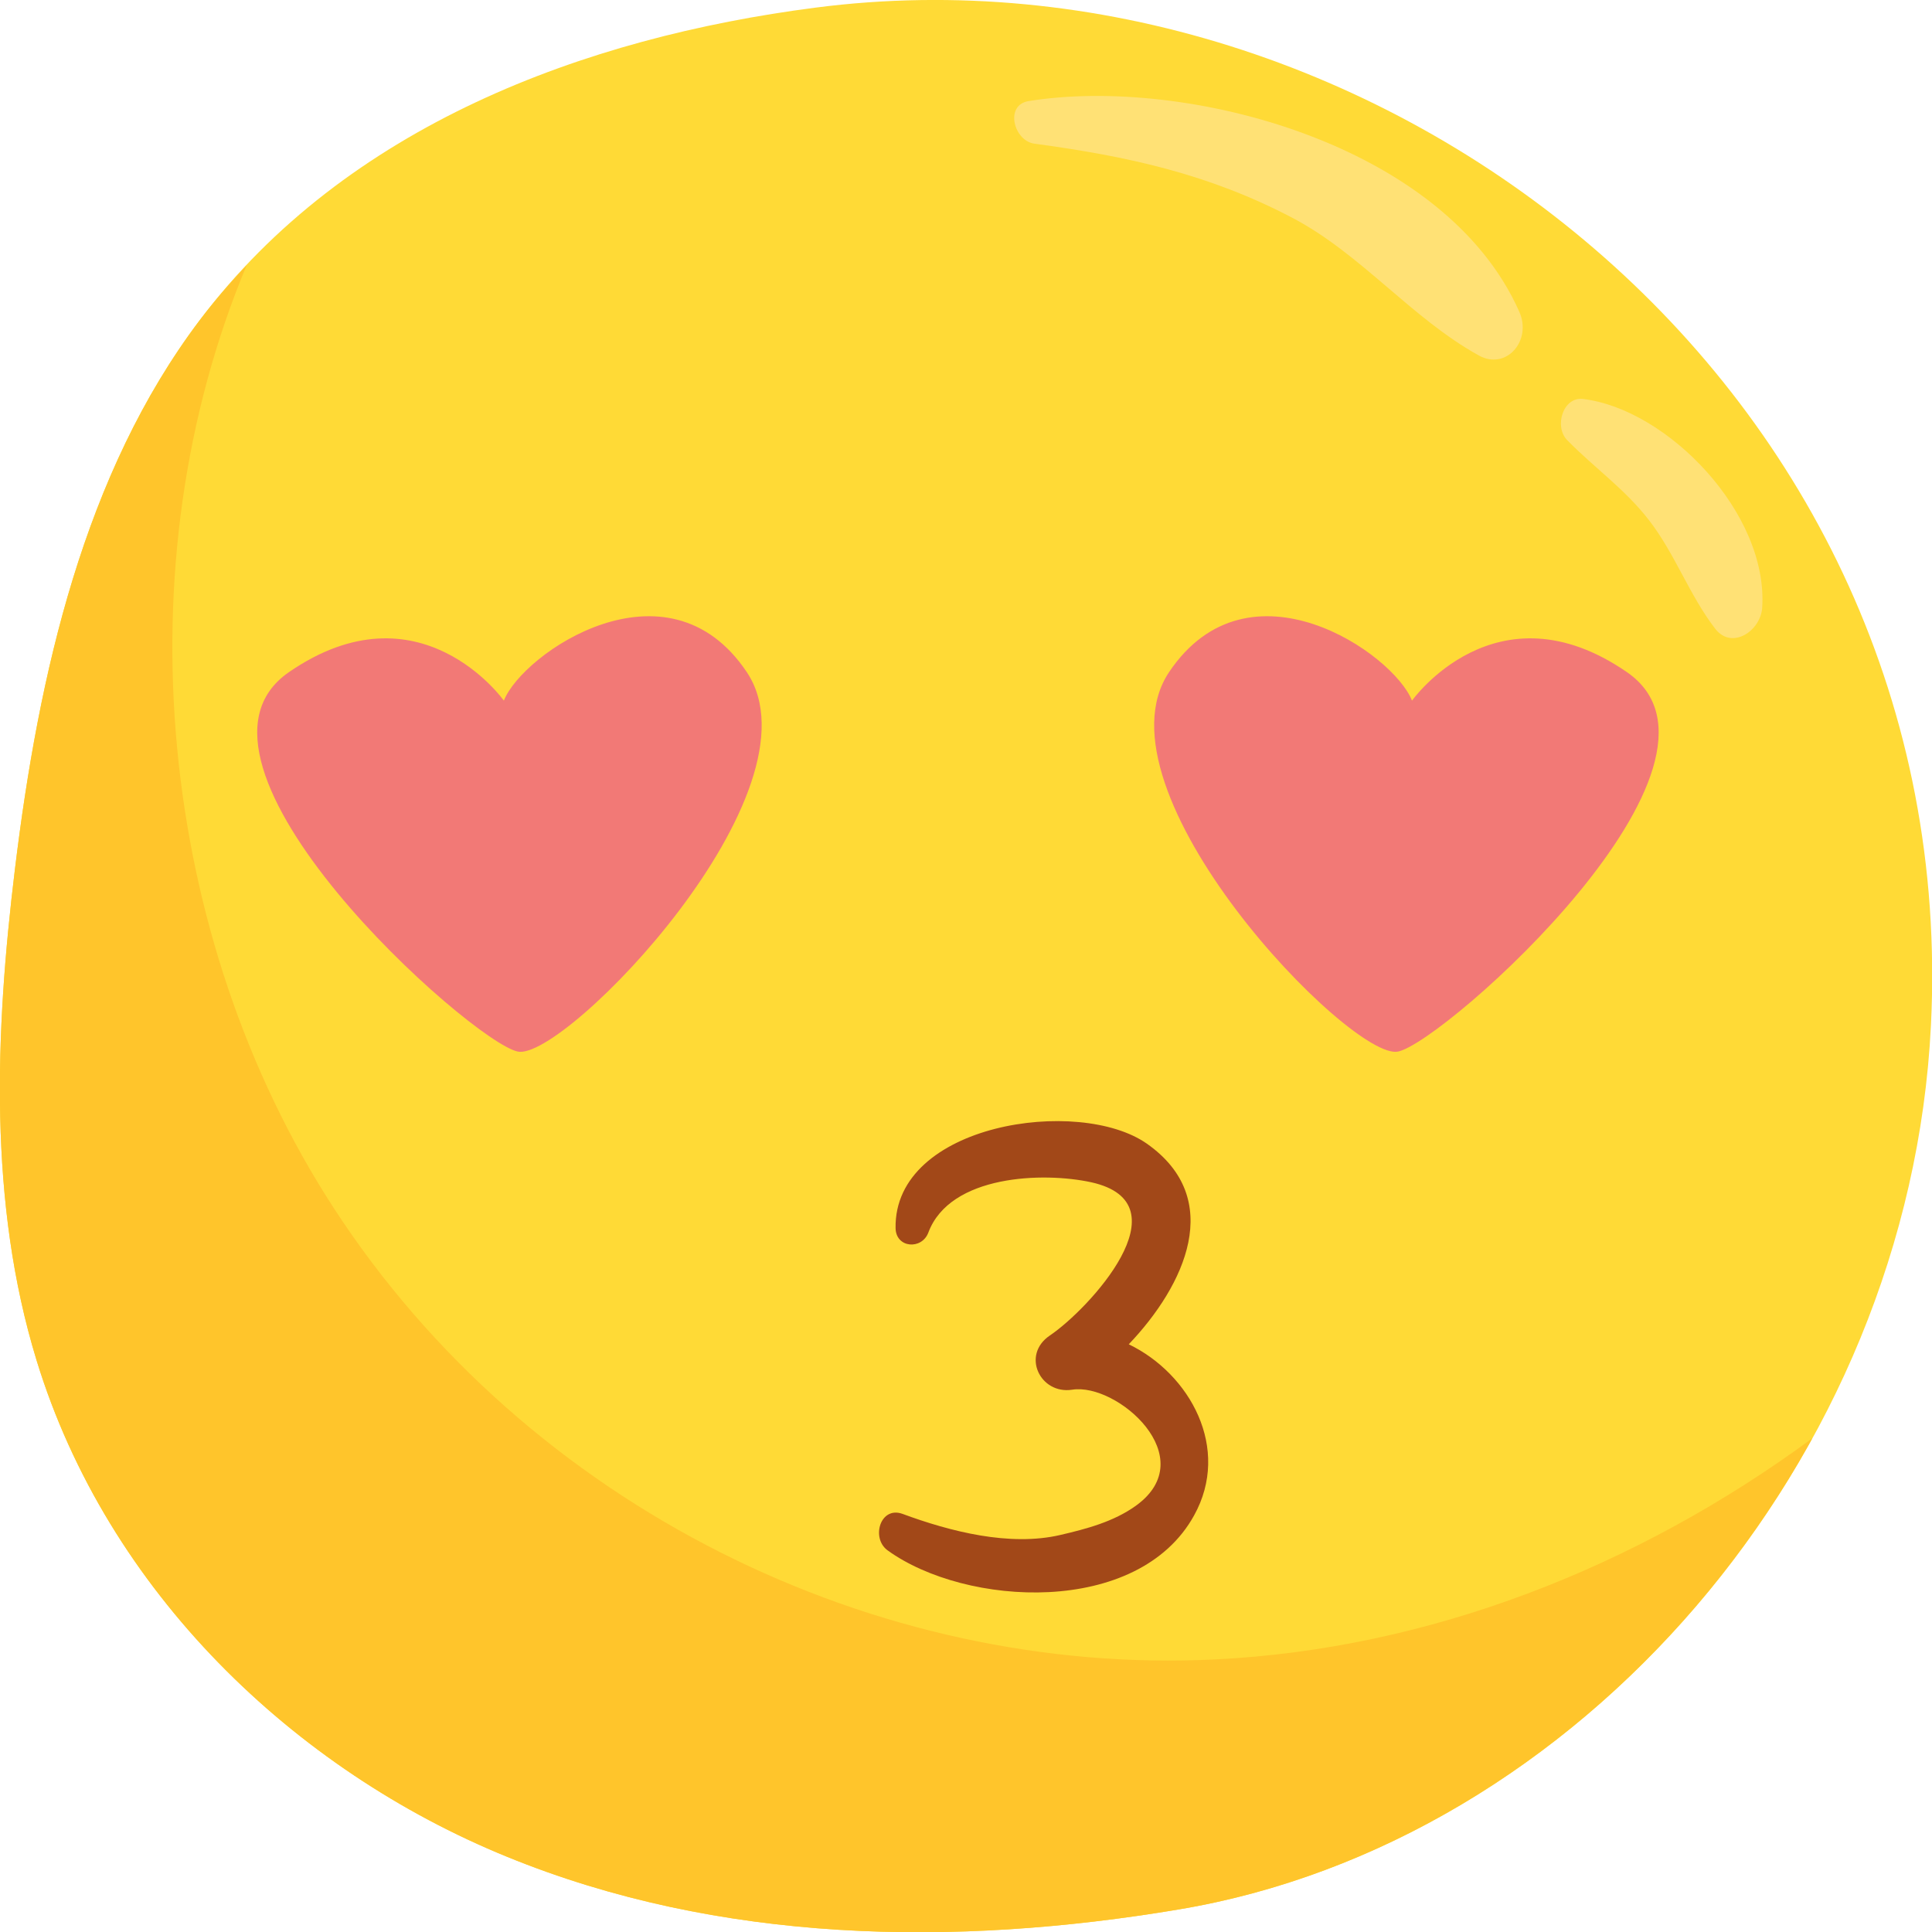 <svg width="20" height="20" viewBox="0 0 20 20" fill="none" xmlns="http://www.w3.org/2000/svg">
<path d="M2.066 3.316C0.871 4.9 0.401 6.972 0.155 8.994C-0.052 10.691 -0.12 12.454 0.378 14.08C1.113 16.482 3.048 18.324 5.248 19.221C7.446 20.119 9.881 20.157 12.206 19.766C16.335 19.074 19.765 15.129 19.989 10.616C20.32 3.981 14.225 -0.671 8.442 0.079C6.05 0.388 3.586 1.302 2.066 3.316Z" fill="#FFDA36"/>
<path d="M15.728 3.228C14.958 1.485 12.274 0.786 10.65 1.046C10.396 1.086 10.495 1.457 10.706 1.487C11.661 1.616 12.506 1.797 13.379 2.255C14.092 2.63 14.611 3.294 15.309 3.68C15.592 3.837 15.861 3.527 15.728 3.228Z" fill="#FFE175"/>
<path d="M16.386 4.13C16.18 4.106 16.086 4.415 16.223 4.556C16.504 4.843 16.82 5.061 17.072 5.387C17.34 5.734 17.487 6.159 17.756 6.509C17.929 6.732 18.225 6.531 18.242 6.293C18.308 5.311 17.26 4.234 16.386 4.13Z" fill="#FFE175"/>
<path d="M12.204 19.766C14.938 19.307 17.366 17.421 18.76 14.89C16.933 16.232 14.791 17.068 12.585 17.178C9.071 17.355 5.469 15.604 3.454 12.504C1.632 9.7 1.254 5.849 2.553 2.747C2.383 2.927 2.219 3.115 2.067 3.316C0.871 4.9 0.401 6.972 0.155 8.994C-0.052 10.691 -0.12 12.454 0.378 14.08C1.113 16.482 3.048 18.324 5.248 19.221C7.446 20.119 9.881 20.157 12.204 19.766Z" fill="#FFC52B"/>
<path d="M5.216 7.253C5.216 7.253 4.345 6.025 2.991 6.958C1.637 7.891 4.877 10.788 5.361 10.886C5.845 10.985 8.552 8.185 7.731 6.958C6.91 5.731 5.409 6.761 5.216 7.253Z" fill="#F27976"/>
<path d="M14.617 7.253C14.617 7.253 15.488 6.025 16.842 6.958C18.196 7.891 14.956 10.788 14.472 10.886C13.988 10.985 11.28 8.185 12.102 6.958C12.925 5.731 14.424 6.761 14.617 7.253Z" fill="#F27976"/>
<path d="M11.685 13.916C12.267 13.305 12.684 12.409 11.872 11.839C11.171 11.347 9.252 11.63 9.271 12.714C9.275 12.921 9.542 12.94 9.61 12.76C9.834 12.159 10.805 12.131 11.297 12.239C12.288 12.459 11.265 13.558 10.868 13.825C10.569 14.027 10.768 14.438 11.1 14.386C11.565 14.313 12.451 15.088 11.759 15.587C11.528 15.753 11.247 15.827 10.976 15.89C10.452 16.012 9.837 15.854 9.344 15.672C9.113 15.587 9.014 15.922 9.188 16.049C9.996 16.634 11.782 16.737 12.361 15.688C12.746 14.994 12.319 14.222 11.685 13.916Z" fill="#A24818"/>
</svg>
